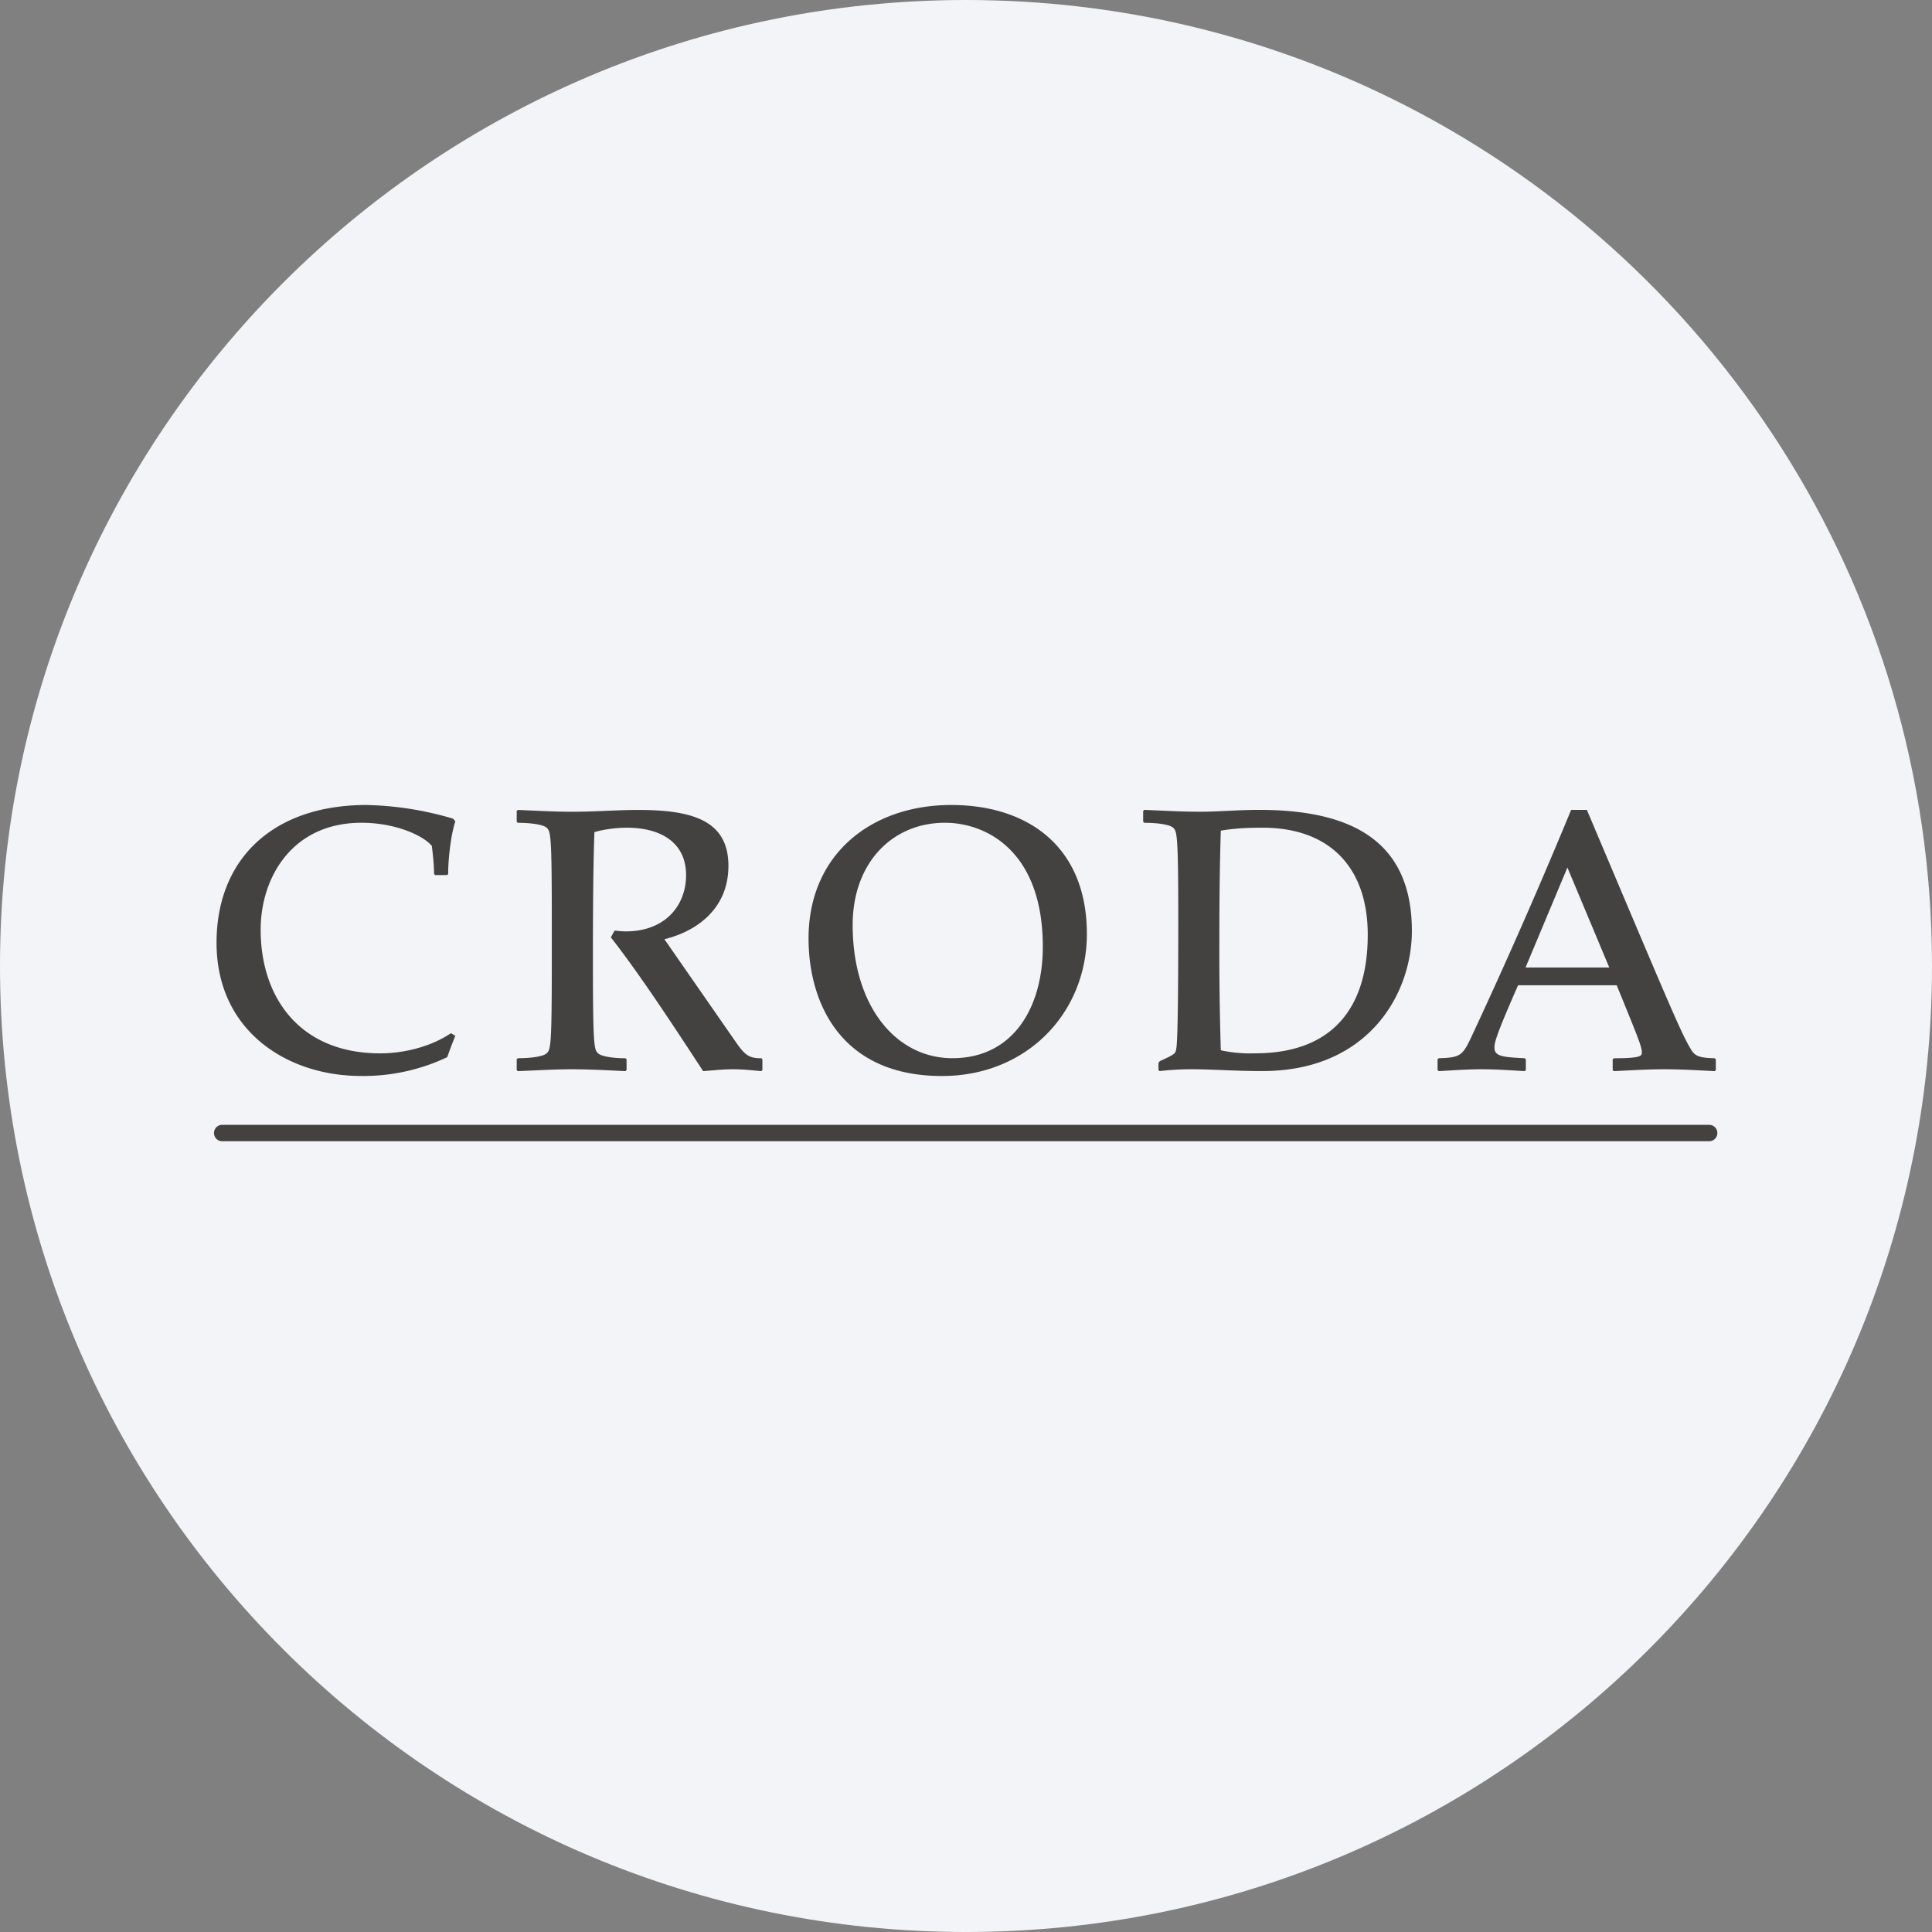 <svg width="36" height="36" fill="none" xmlns="http://www.w3.org/2000/svg"><rect width="100%" height="100%" fill="#808080" stroke="none"/><path d="M18 0c2.837 0 5.52.656 7.907 1.825C31.884 4.753 36 10.895 36 18c0 9.942-8.058 18-18 18-9.94 0-18-8.057-18-18C0 8.06 8.06 0 18 0z" fill="#F2F4F7"/><path d="M4.035 17.567c0 1.644 1.316 2.482 2.688 2.482a3.64 3.64 0 0 0 1.61-.35c.048-.134.097-.266.152-.398l-.083-.049c-.39.265-.906.376-1.317.376-1.497 0-2.228-1.037-2.228-2.305 0-.961.578-1.992 1.88-1.992.62 0 1.142.23 1.31.432.02.174.041.348.041.523l.021.02h.223l.02-.02c-.006-.175.036-.69.133-.982l-.042-.049A6.072 6.072 0 0 0 6.828 15c-1.742 0-2.793 1.007-2.793 2.567m6.63-2.441c-.334 0-.668-.02-1.017-.034l-.02.02v.2l.02.02c.265 0 .474.036.537.09.077.07.097.133.097 1.751v.705c0 1.617-.02 1.68-.097 1.75-.063.056-.272.09-.537.09l-.02.021v.2l.02.02c.349-.014.683-.035 1.017-.035.334 0 .669.02.99.035l.02-.02v-.2l-.02-.02c-.238 0-.447-.035-.51-.091-.076-.07-.097-.133-.097-1.75 0-1.674.02-2.107.028-2.372.16-.049.397-.083.6-.083.662 0 1.108.293 1.108.885 0 .558-.383 1.047-1.123 1.047-.07 0-.132-.008-.209-.015l-.07.126c.551.704 1.179 1.667 1.72 2.493.187-.014.367-.035.554-.035.182 0 .37.02.53.035l.02-.02v-.2l-.02-.02c-.21 0-.293-.042-.46-.28l-1.346-1.938c.577-.14 1.193-.55 1.193-1.367 0-.85-.678-1.042-1.681-1.042-.39 0-.81.034-1.227.034m5.223 2.11c0-1.158.738-1.905 1.72-1.905.758 0 1.823.517 1.823 2.31 0 1.13-.55 2.077-1.684 2.077-1.052 0-1.859-.969-1.859-2.482zm-.822.25c0 1.18.585 2.564 2.486 2.564 1.587 0 2.7-1.182 2.7-2.647 0-1.646-1.12-2.403-2.526-2.403-1.497 0-2.66.924-2.66 2.487m7.682 2.084a60.4 60.4 0 0 1-.027-2.091c0-.97.013-1.542.027-2.002.21-.034.405-.055.78-.055 1.247 0 1.958.739 1.958 1.994 0 1.443-.732 2.21-2.097 2.21a2.59 2.59 0 0 1-.64-.056zm-.41-4.446c-.335 0-.669-.02-1.017-.034l-.02.021v.2l.02.02c.265 0 .474.035.537.09.076.07.097.133.097 1.751 0 2.28-.028 2.356-.049 2.42-.014.041-.062.076-.293.179l-.027.034v.132l.02.02c.244-.027.432-.034.6-.034.403 0 .78.034 1.316.034 1.978 0 2.786-1.44 2.786-2.611 0-1.631-1.06-2.256-2.842-2.256-.418 0-.767.035-1.128.035m6.868 1.039.78 1.863h-1.56l.78-1.863zm.07-1.074a102.772 102.772 0 0 1-1.826 4.16c-.195.419-.216.454-.641.468l-.022.02v.2l.022.02c.25-.014.53-.035.8-.035.273 0 .552.02.802.035l.021-.02v-.2l-.02-.02c-.384-.021-.565-.028-.565-.196 0-.09.014-.195.44-1.164h1.838c.398.976.468 1.143.468 1.248 0 .07-.014.112-.523.112l-.02.02v.2l.02.02c.3-.014.62-.035.94-.035.321 0 .642.02.942.035l.02-.02v-.2l-.02-.02c-.314-.007-.377-.05-.453-.181-.189-.321-.397-.823-1.93-4.447h-.293zM4.153 20.96a.153.153 0 1 0 0 .305h27.695a.152.152 0 0 0 0-.305H4.153z" fill="#444141"/></svg>